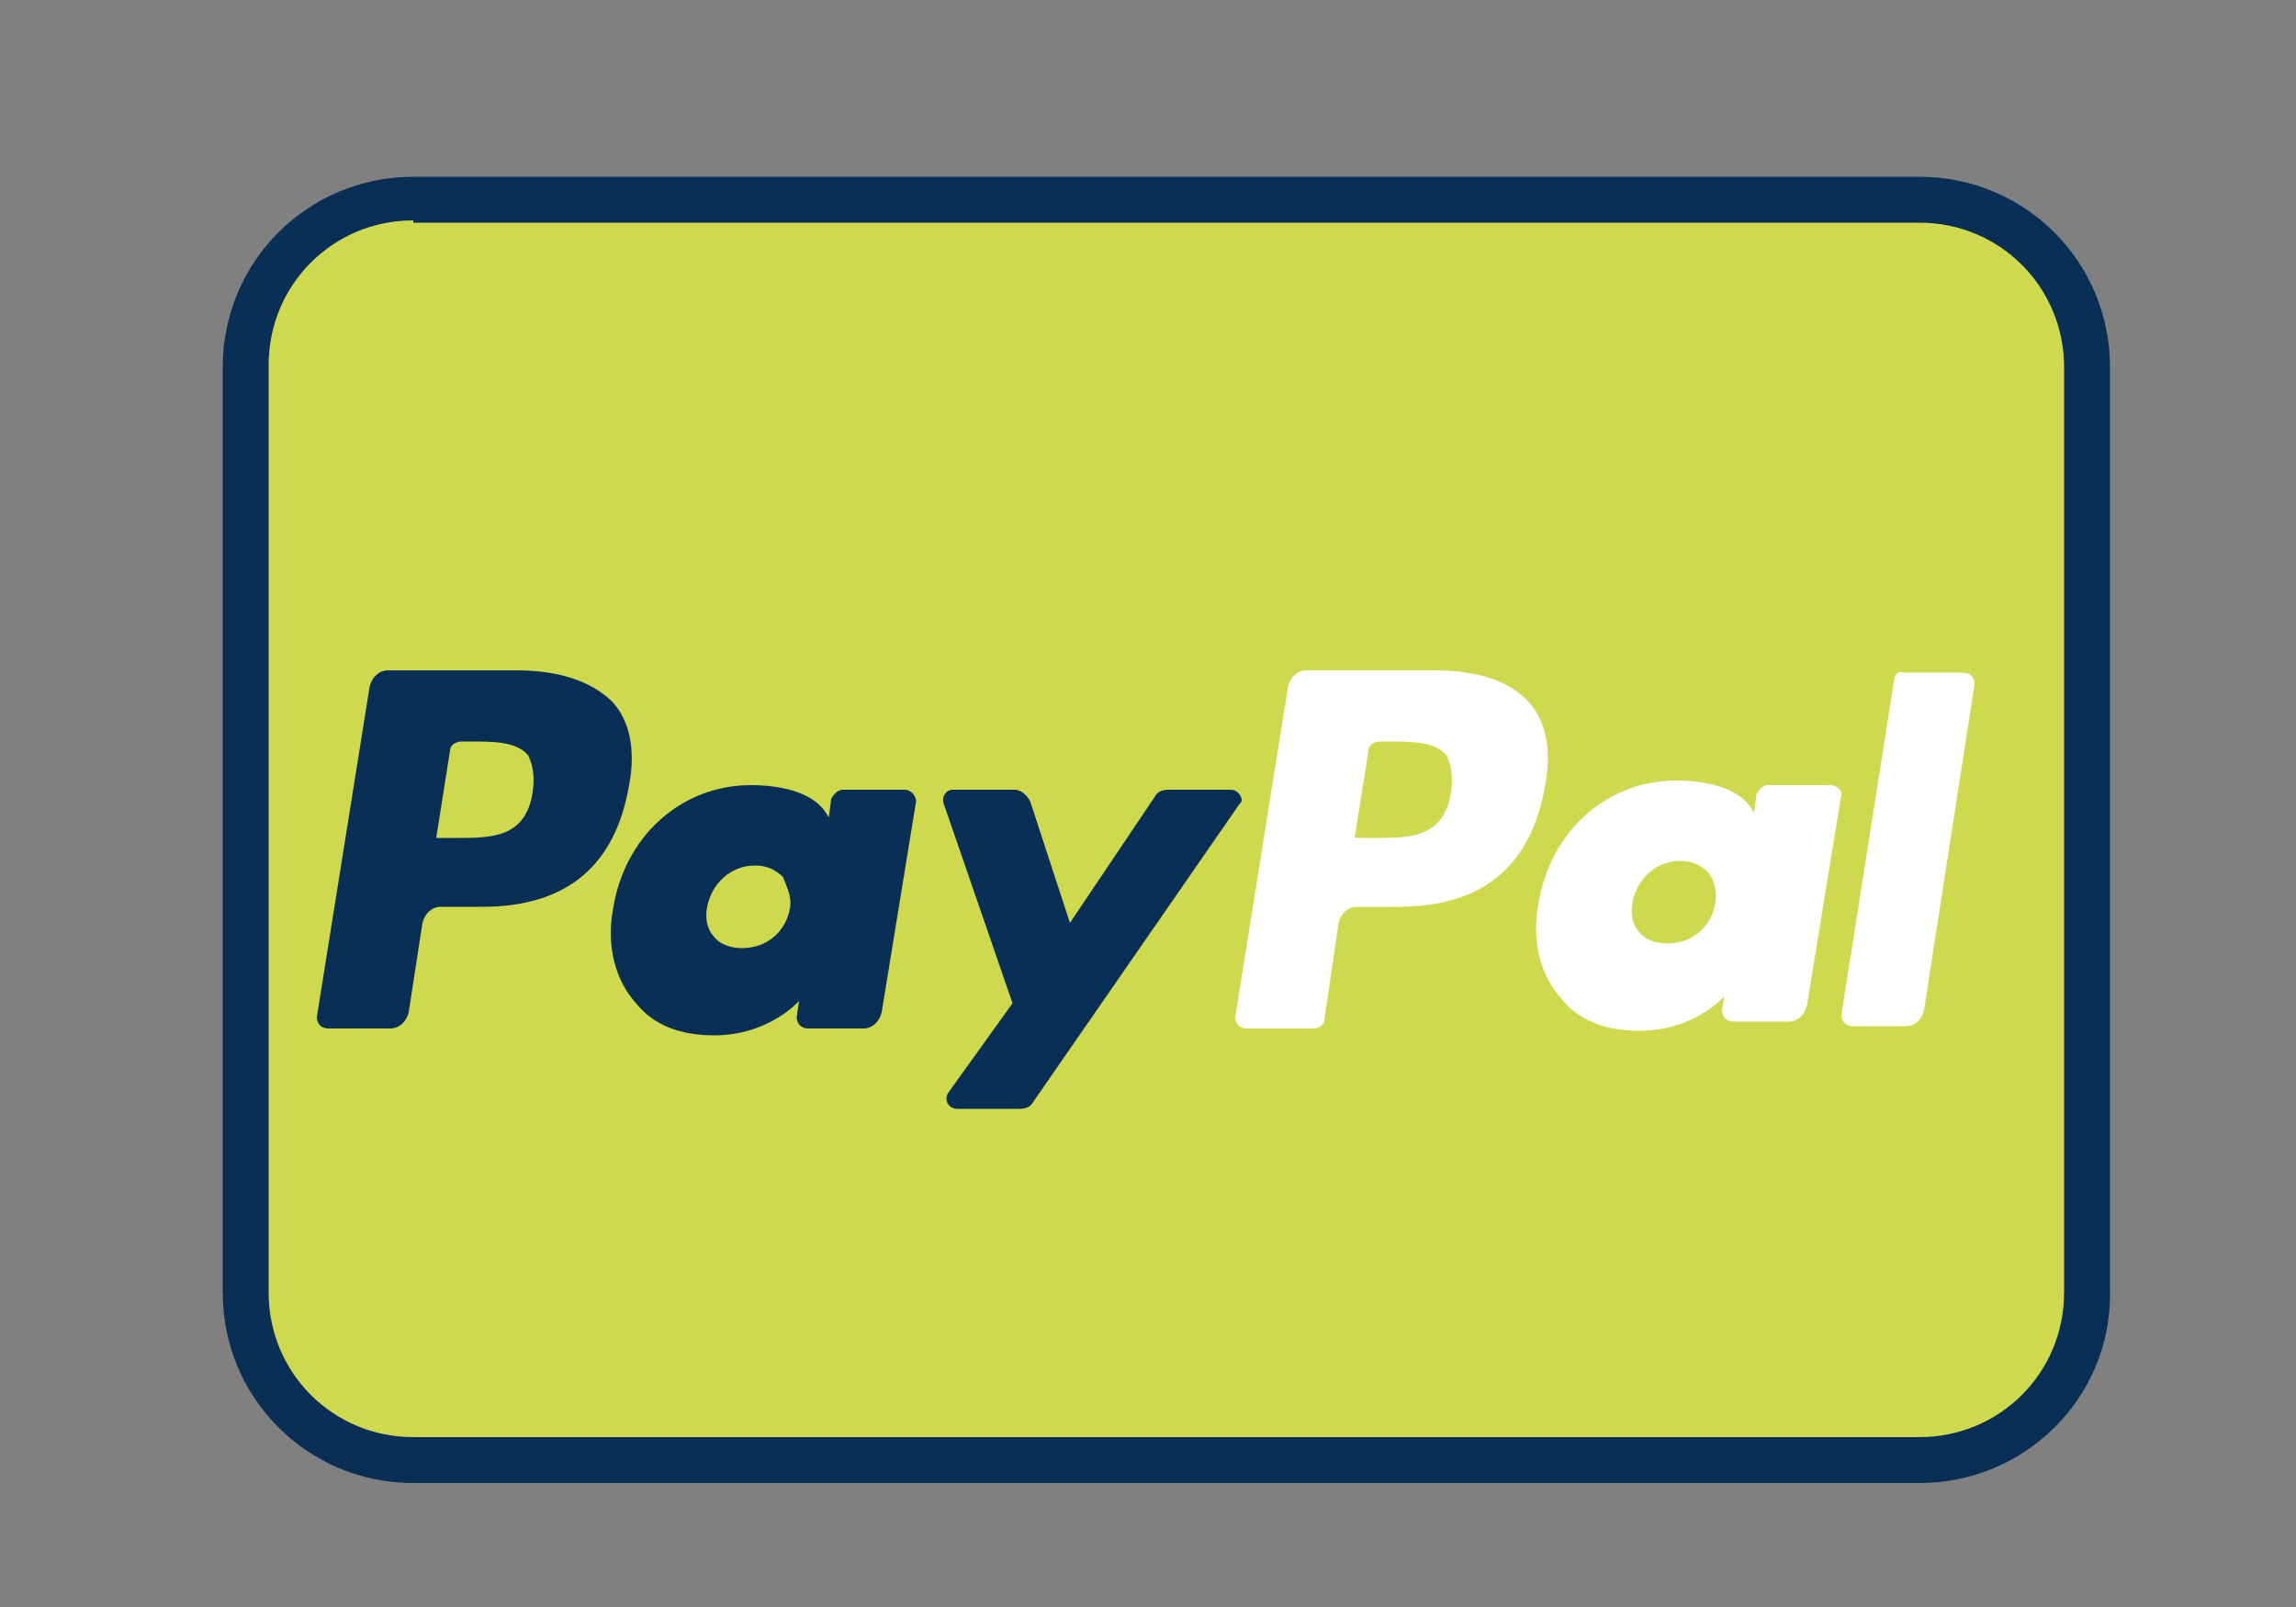 <?xml version="1.0" encoding="utf-8"?>
<!-- Generator: Adobe Illustrator 21.1.0, SVG Export Plug-In . SVG Version: 6.00 Build 0)  -->
<svg version="1.1" id="Layer_1" xmlns="http://www.w3.org/2000/svg" xmlns:xlink="http://www.w3.org/1999/xlink" x="0px" y="0px"
     viewBox="0 0 100 70" style="enable-background:new 0 0 100 70;" xml:space="preserve">
<rect x="0" y="0" width="100" height="70" fill="#808080" stroke="none"/>
<style type="text/css">
    .st0{fill:#CFD94E;}
    .st1{fill:#0A2F56;}
    .st2{fill:#FFFFFF;}
</style>
<g>
    <g>
        <path class="st0" d="M83.6,63.7H18c-4,0-7.3-3.3-7.3-7.3V16c0-4,3.3-7.3,7.3-7.3h65.6c4,0,7.3,3.3,7.3,7.3v40.4
            C90.9,60.4,87.6,63.7,83.6,63.7z"/>
        <path class="st1" d="M83.6,64.6H18c-4.6,0-8.3-3.7-8.3-8.3V16c0-4.6,3.7-8.3,8.3-8.3h65.6c4.6,0,8.3,3.7,8.3,8.3v40.4
            C91.9,60.9,88.2,64.6,83.6,64.6z M18,9.6c-3.5,0-6.3,2.8-6.3,6.3v40.4c0,3.5,2.8,6.3,6.3,6.3h65.6c3.5,0,6.3-2.8,6.3-6.3V16
            c0-3.5-2.8-6.3-6.3-6.3H18z"/>
    </g>
    <path id="XMLID_57_" class="st1" d="M23.2,34.5c-0.3,2-1.8,2-3.3,2H19l0.6-3.8c0-0.2,0.2-0.4,0.5-0.4h0.4c1,0,2,0,2.5,0.6
        C23.2,33.3,23.3,33.8,23.2,34.5z M22.5,29.2h-5.6c-0.4,0-0.7,0.3-0.8,0.7l-2.3,14.4c0,0.3,0.2,0.5,0.5,0.5H17
        c0.4,0,0.7-0.3,0.8-0.7l0.6-3.9c0.1-0.4,0.4-0.7,0.8-0.7h1.8c3.7,0,5.8-1.8,6.4-5.3c0.3-1.6,0-2.8-0.7-3.6
        C25.8,29.7,24.4,29.2,22.5,29.2z"/>
    <path id="XMLID_54_" class="st1" d="M34.4,39.6c-0.2,1-1,1.7-2.1,1.7c-0.5,0-1-0.2-1.2-0.5c-0.3-0.3-0.4-0.8-0.3-1.3
        c0.2-1,1-1.8,2.1-1.8c0.5,0,0.9,0.2,1.2,0.5C34.3,38.7,34.5,39.1,34.4,39.6z M39.4,34.4h-2.7c-0.2,0-0.4,0.2-0.5,0.4l-0.1,0.8
        l-0.2-0.3c-0.6-0.8-1.9-1.1-3.2-1.1c-3,0-5.5,2.2-6,5.4c-0.3,1.6,0.1,3.1,1,4.1c0.8,1,2,1.4,3.4,1.4c2.4,0,3.7-1.5,3.7-1.5
        l-0.1,0.7c0,0.3,0.2,0.5,0.5,0.5h2.4c0.4,0,0.7-0.3,0.8-0.7l1.5-9.2C39.9,34.7,39.7,34.4,39.4,34.4z"/>
    <path id="XMLID_33_" class="st1" d="M53.6,34.4h-2.7c-0.3,0-0.5,0.1-0.6,0.3l-3.7,5.5L44.9,35c-0.1-0.3-0.4-0.6-0.7-0.6h-2.7
        c-0.3,0-0.5,0.3-0.4,0.6l3,8.7l-2.8,3.9c-0.2,0.3,0,0.7,0.4,0.7h2.7c0.3,0,0.5-0.1,0.6-0.3l9-13C54.2,34.9,54,34.4,53.6,34.4z"/>
    <path id="XMLID_38_" class="st2" d="M63.2,34.5c-0.3,2-1.8,2-3.3,2H59l0.6-3.8c0-0.2,0.2-0.4,0.5-0.4h0.4c1,0,2,0,2.5,0.6
        C63.2,33.3,63.3,33.8,63.2,34.5z M62.5,29.2h-5.6c-0.4,0-0.7,0.3-0.8,0.7l-2.3,14.4c0,0.3,0.2,0.5,0.5,0.5h2.9
        c0.3,0,0.5-0.2,0.5-0.5l0.6-4.1c0.1-0.4,0.4-0.7,0.8-0.7h1.8c3.7,0,5.8-1.8,6.4-5.3c0.3-1.6,0-2.8-0.7-3.6
        C65.8,29.7,64.4,29.2,62.5,29.2z"/>
    <path id="XMLID_28_" class="st2" d="M82.5,29.6l-2.3,14.6c0,0.3,0.2,0.5,0.5,0.5h2.3c0.4,0,0.7-0.3,0.8-0.7L86,29.8
        c0-0.3-0.2-0.5-0.5-0.5h-2.6C82.7,29.2,82.5,29.4,82.5,29.6z"/>
    <path id="XMLID_1_" class="st2" d="M74.7,39.4c-0.2,1-1,1.7-2.1,1.7c-0.5,0-1-0.2-1.2-0.5c-0.3-0.3-0.4-0.8-0.3-1.3
        c0.2-1,1-1.8,2.1-1.8c0.5,0,0.9,0.2,1.2,0.5C74.7,38.4,74.8,38.9,74.7,39.4z M79.7,34.2H77c-0.2,0-0.4,0.2-0.5,0.4l-0.1,0.8
        l-0.2-0.3c-0.6-0.8-1.9-1.1-3.2-1.1c-3,0-5.5,2.2-6,5.4c-0.3,1.6,0.1,3.1,1,4.1c0.8,1,2,1.4,3.4,1.4c2.4,0,3.7-1.5,3.7-1.5L75,44
        c0,0.3,0.2,0.5,0.5,0.5h2.4c0.4,0,0.7-0.3,0.8-0.7l1.5-9.2C80.2,34.4,80,34.2,79.7,34.2z"/>
</g>
</svg>
